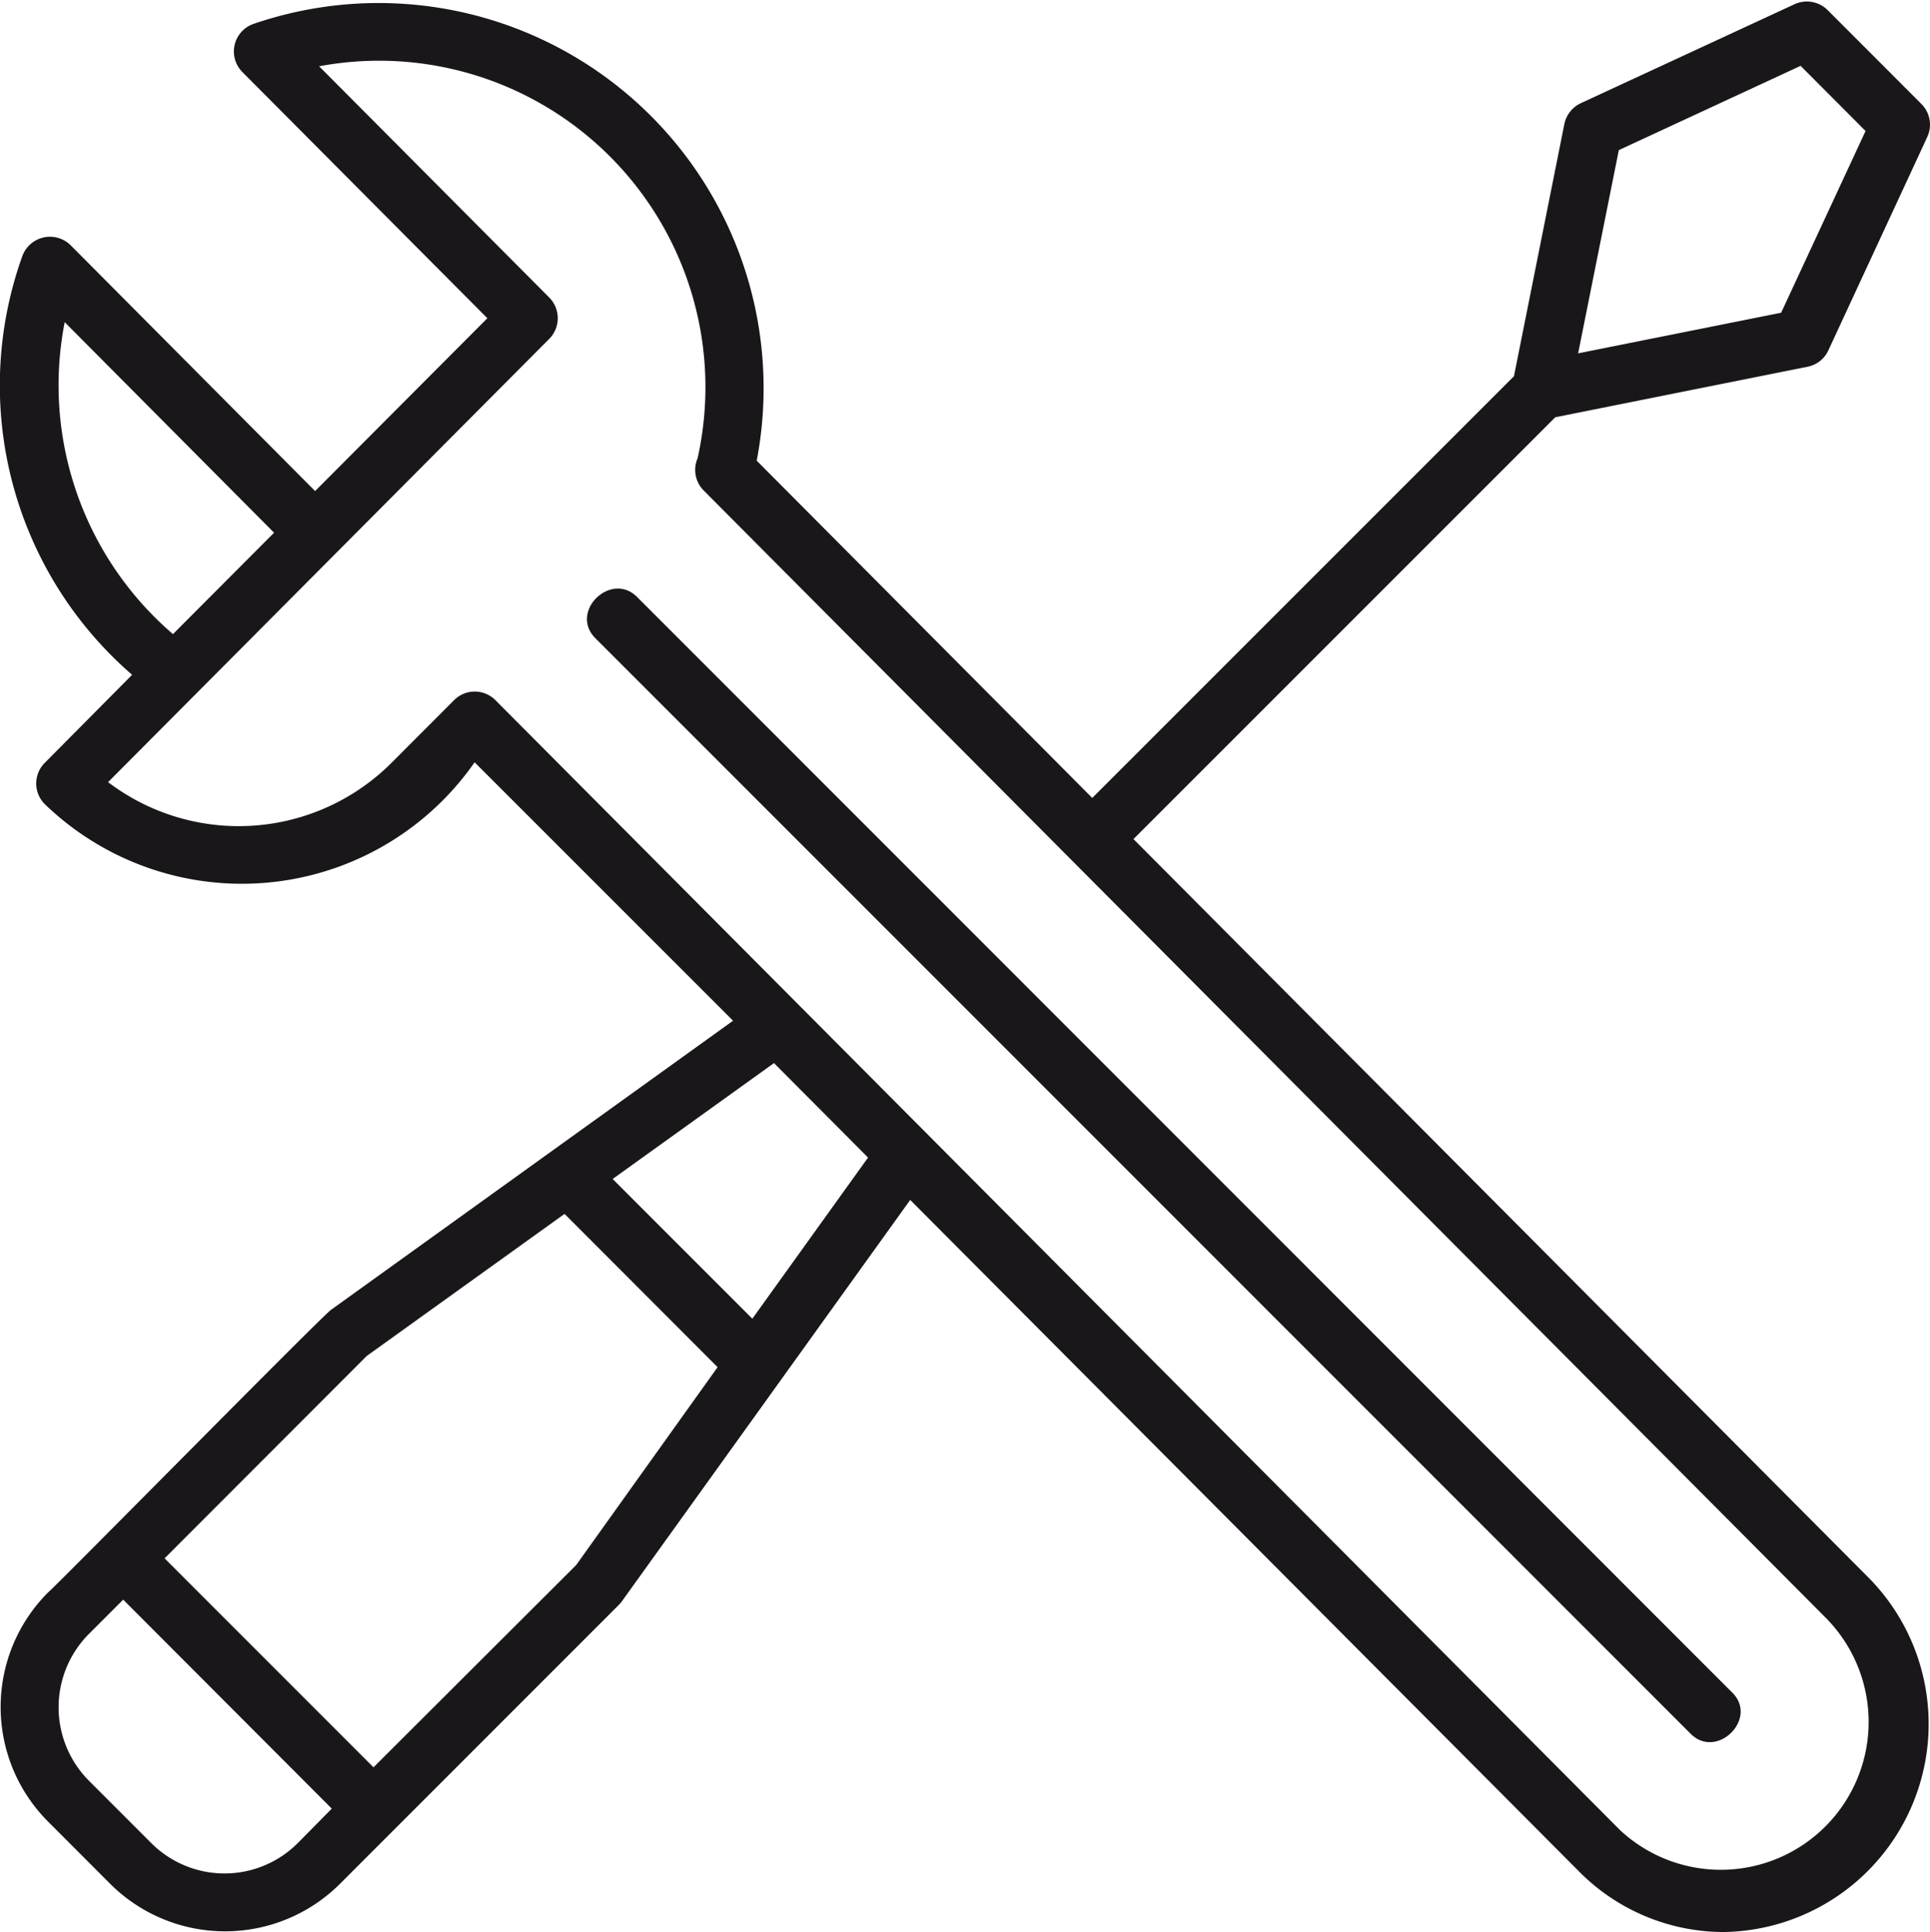 <?xml version="1.0" ?><svg viewBox="0 0 22.105 22.124" xmlns="http://www.w3.org/2000/svg"><defs><style>.cls-1{fill:#1a171b;}</style></defs><g data-name="Layer 2" id="Layer_2"><g data-name="Layer 1" id="Layer_1-2"><path class="cls-1" d="M19.835,19.376c.314.3-.174.782-.474.474L6.824,7.313C6.51,7.007,7,6.532,7.3,6.839Zm-.089,2.747a2.334,2.334,0,0,1-1.667-.7L10.425,13.74l-3.3,4.593a.458.458,0,0,1-.035.042l-3.2,3.2a1.864,1.864,0,0,1-2.624,0l-.716-.717a1.856,1.856,0,0,1,0-2.623c.044-.025,3.2-3.229,3.246-3.24l4.6-3.307L5.436,8.729a3.25,3.25,0,0,1-4.923.479.334.334,0,0,1,0-.473l1-1.008A4.382,4.382,0,0,1,.256,2.932a.337.337,0,0,1,.553-.124l2.8,2.815L5.582,3.644,2.777.826A.334.334,0,0,1,2.9.275a4.41,4.41,0,0,1,5.767,5L12.51,9.137l4.83-4.829.577-2.887a.339.339,0,0,1,.188-.239L20.554.048a.338.338,0,0,1,.378.067L22.006,1.19a.335.335,0,0,1,.068.378L20.939,4.016A.332.332,0,0,1,20.7,4.2l-2.887.578-4.831,4.83,8.432,8.47A2.383,2.383,0,0,1,19.746,22.123ZM18.075,4.046,20.4,3.581,21.367,1.5,20.623.754l-2.082.965ZM1.981,7.261,3.139,6.1.741,3.689A3.755,3.755,0,0,0,1.981,7.261ZM3.8,20.71,1.411,18.317l-.395.395a1.191,1.191,0,0,0,0,1.676l.717.717a1.186,1.186,0,0,0,1.677,0Zm4.419-5.055L6.466,13.9,4.2,15.527,1.885,17.844l2.393,2.393L6.6,17.92Zm1.723-2.4L8.865,12.173,7.017,13.5l1.6,1.6ZM20.94,18.554,8.06,5.617a.335.335,0,0,1-.07-.37A3.738,3.738,0,0,0,3.655.759L6.291,3.407a.336.336,0,0,1,0,.473L1.238,8.956a2.474,2.474,0,0,0,3.246-.221L5.2,8.018a.334.334,0,0,1,.475,0l12.88,12.938a1.693,1.693,0,0,0,2.386-2.4Z" data-name="technical tools" id="technical_tools"/></g></g></svg>